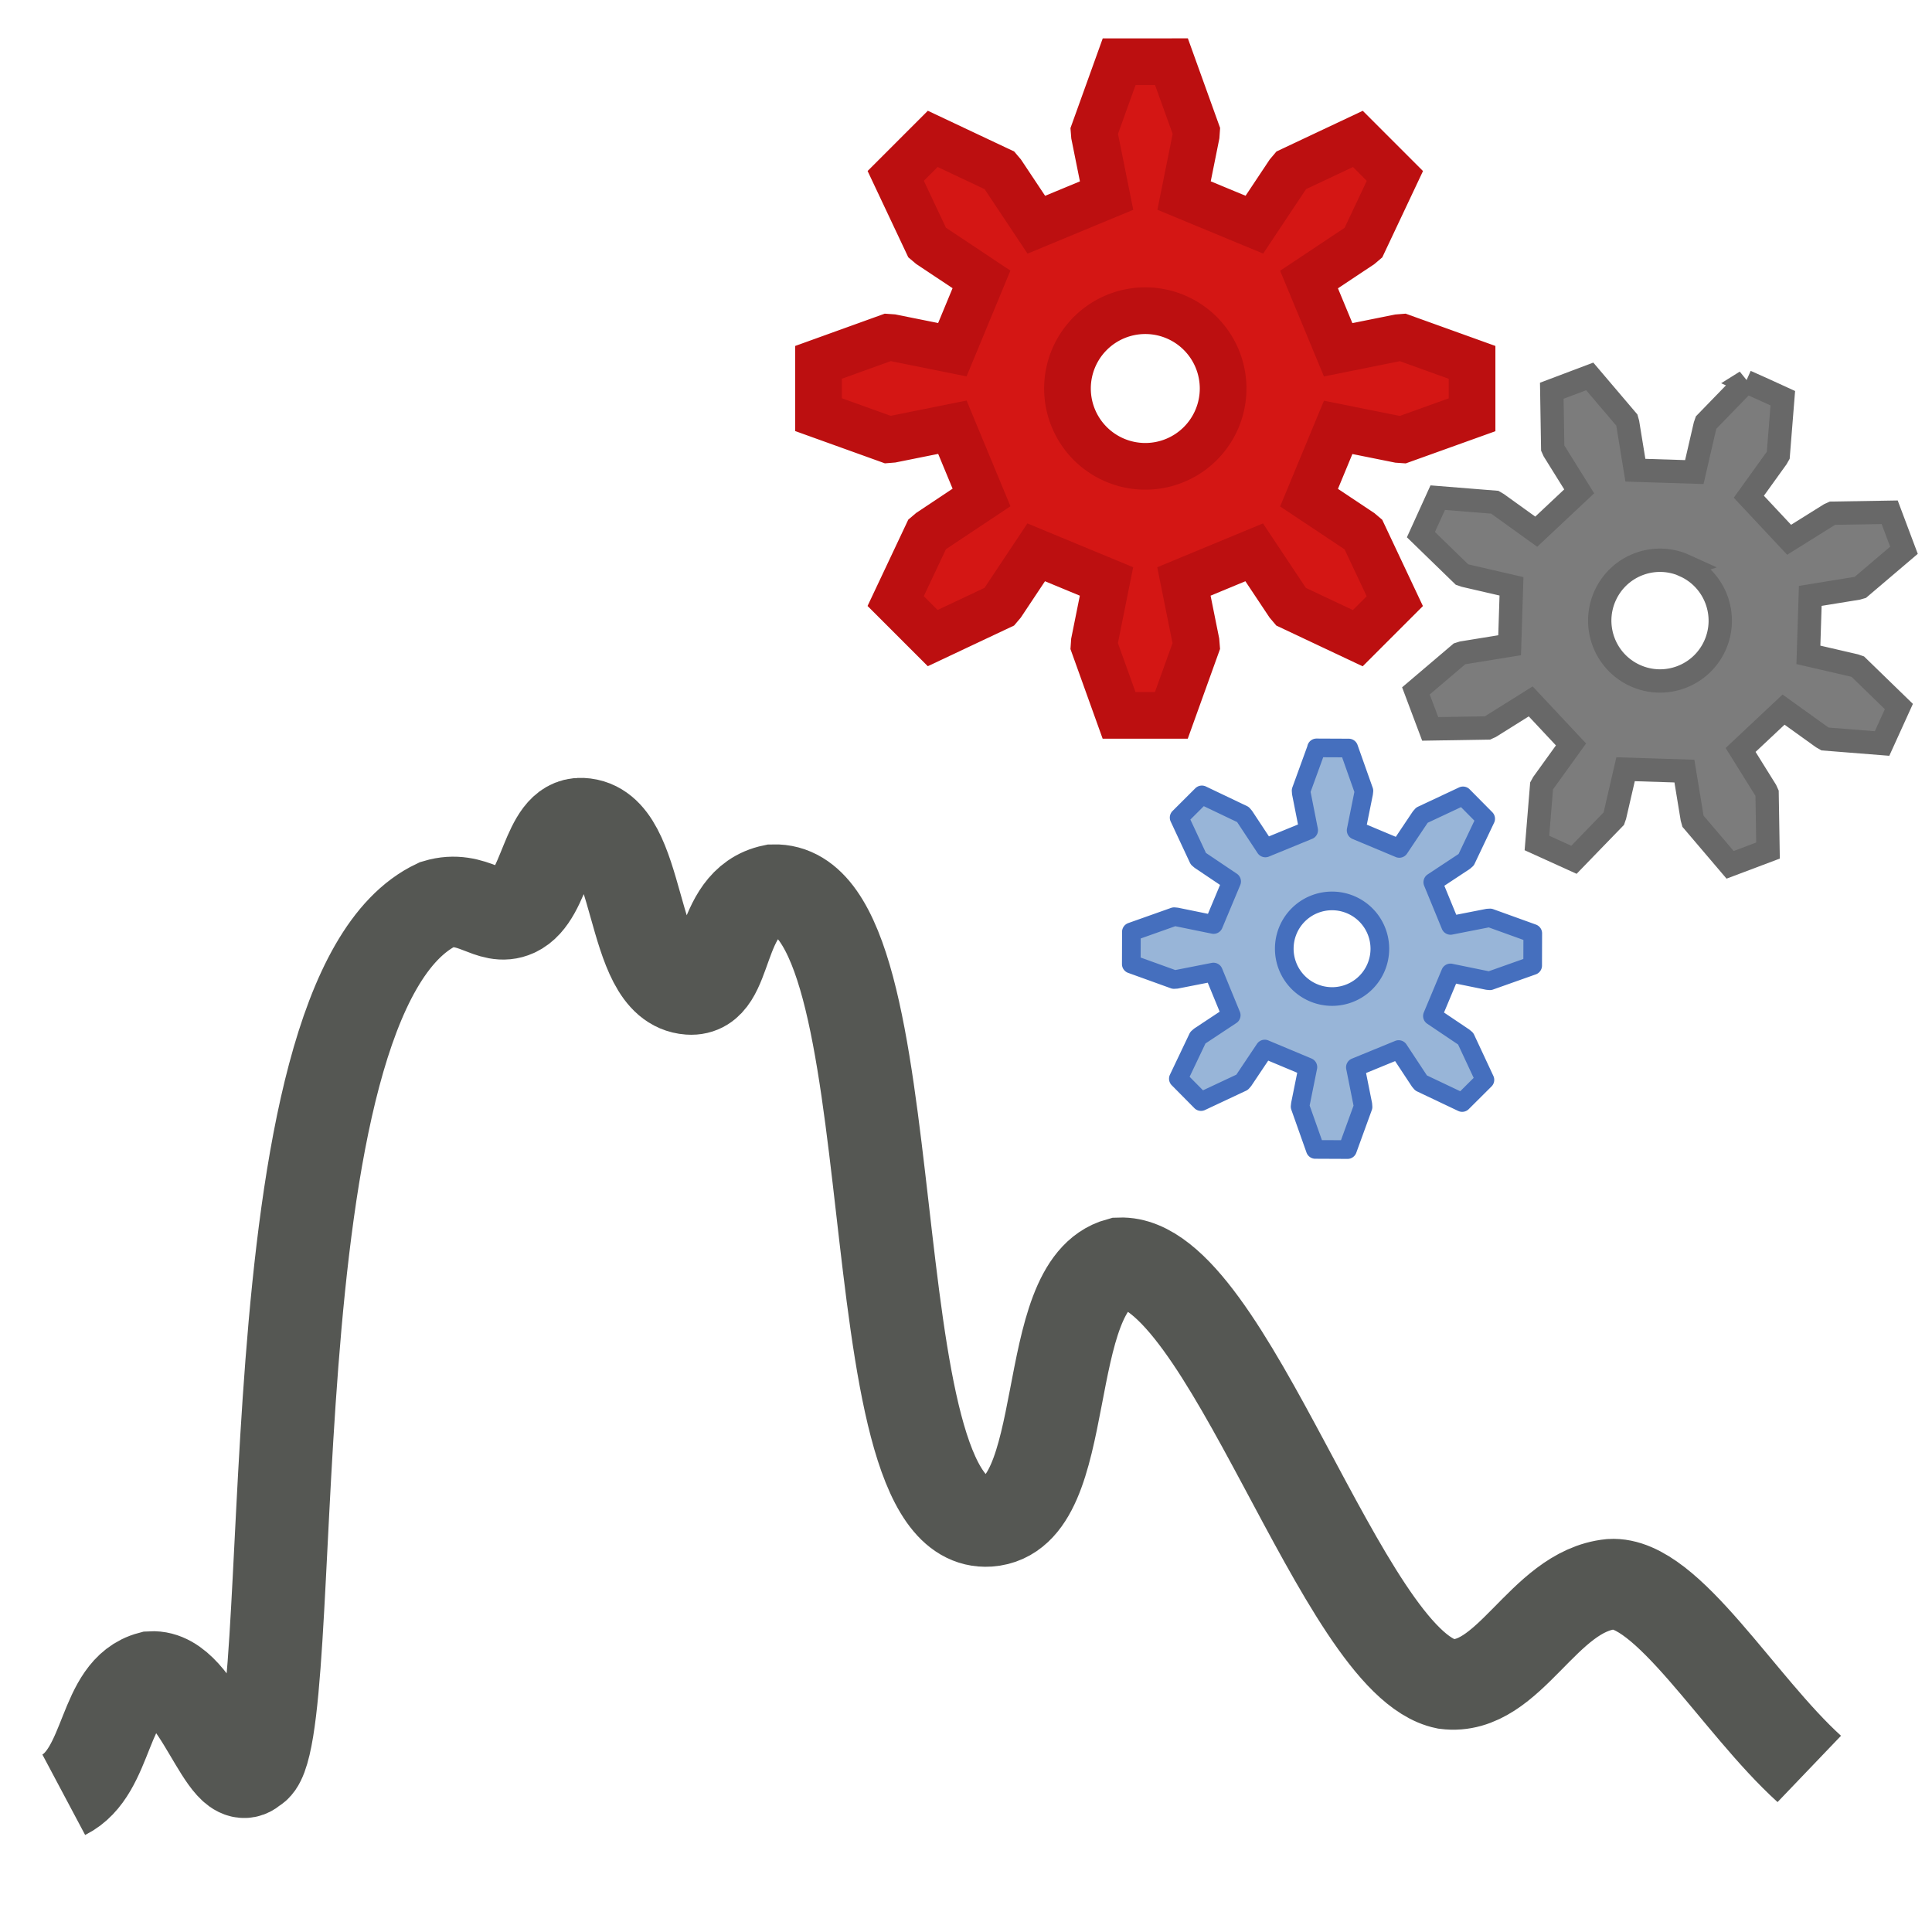 <?xml version="1.0" encoding="UTF-8" standalone="no"?>
<svg
   xmlns:dc="http://purl.org/dc/elements/1.1/"
   xmlns:cc="http://creativecommons.org/ns#"
   xmlns:rdf="http://www.w3.org/1999/02/22-rdf-syntax-ns#"
   xmlns:svg="http://www.w3.org/2000/svg"
   xmlns="http://www.w3.org/2000/svg"
   xmlns:sodipodi="http://sodipodi.sourceforge.net/DTD/sodipodi-0.dtd"
   xmlns:inkscape="http://www.inkscape.org/namespaces/inkscape"
   height="256"
   width="256"
   version="1.1"
   id="svg5582"
   sodipodi:docname="profile_processing.svg"
   inkscape:version="1.0.1 (3bc2e813f5, 2020-09-07)">
  <defs
     id="defs5586" />
  <sodipodi:namedview
     pagecolor="#ffffff"
     bordercolor="#666666"
     borderopacity="1"
     objecttolerance="10"
     gridtolerance="10"
     guidetolerance="10"
     inkscape:pageopacity="0"
     inkscape:pageshadow="2"
     inkscape:window-width="1920"
     inkscape:window-height="1137"
     id="namedview5584"
     showgrid="false"
     inkscape:zoom="1.7383042"
     inkscape:cx="-22.078358"
     inkscape:cy="197.03304"
     inkscape:window-x="1912"
     inkscape:window-y="-8"
     inkscape:window-maximized="1"
     inkscape:current-layer="svg5582"
     inkscape:document-rotation="0" />
  <g
     id="g13472"
     transform="matrix(2.267,0,0,2.204,-234.311,409.131)">
    <path
       style="fill:none;fill-opacity:1;fill-rule:evenodd;stroke:#555753;stroke-width:5.445;stroke-linecap:butt;stroke-linejoin:miter;stroke-miterlimit:4;stroke-dasharray:none;stroke-opacity:1"
       d="m 107.084,-77.73 c 2.686,-1.388 2.258,-6.334 5.111,-7.107 2.817,-0.17 4.345,7.154 5.897,5.553 3.053,-1.232 -0.453,-46.495 10.812,-51.972 2.115,-0.655 3.125,1.101 4.521,0.444 1.89,-0.889 1.886,-5.419 3.932,-5.33 3.616,0.157 2.68,9.732 6.291,9.995 2.406,0.175 1.51,-5.272 4.915,-5.997 8.392,-0.253 4.387,38.537 12.581,37.98 5.04,-0.37 2.854,-14.198 7.667,-15.547 6.242,-0.234 12.995,24.045 19.068,25.32 3.694,0.493 5.65,-5.59 9.632,-5.997 3.279,-0.21 7.448,7.244 11.598,11.105"
       id="path19018"
       inkscape:connector-curvature="0"
       sodipodi:nodetypes="ccccaaacccccc" />
  </g>
  <path
     d="m 148.294,8.177 -3.316,9.217 0.043,0.532 1.608,7.992 -9.31,3.86 -4.516,-6.786 -0.346,-0.408 -8.865,-4.182 -4.905,4.906 4.176,8.858 0.402,0.34 6.786,4.516 -3.86,9.316 -7.992,-1.608 -0.532,-0.037 -9.211,3.322 v 6.928 l 9.217,3.316 0.532,-0.043 7.992,-1.608 3.86,9.31 -6.786,4.516 -0.408,0.346 -4.182,8.865 4.906,4.906 8.858,-4.176 0.34,-0.402 4.516,-6.786 9.316,3.86 -1.608,7.992 -0.037,0.532 3.31,9.217 h 6.928 l 3.316,-9.217 -0.043,-0.532 -1.608,-7.992 9.31,-3.86 4.516,6.786 0.346,0.408 8.865,4.182 4.906,-4.906 -4.176,-8.858 -0.402,-0.34 -6.786,-4.516 3.86,-9.316 7.992,1.608 0.532,0.037 9.217,-3.31 v -6.947 l -9.217,-3.316 -0.532,0.043 -7.992,1.608 -3.86,-9.31 6.786,-4.516 0.408,-0.346 4.182,-8.865 -4.905,-4.906 -8.858,4.176 -0.34,0.402 -4.516,6.786 -9.316,-3.86 1.608,-7.992 0.037,-0.532 -3.316,-9.211 z m 3.464,32.99 a 10.312,10.312 0 0 1 10.312,10.312 10.312,10.312 0 0 1 -10.312,10.312 10.312,10.312 0 0 1 -10.312,-10.312 10.312,10.312 0 0 1 10.312,-10.312 z"
     fill="#d31412"
     fill-opacity="0.988"
     stroke="#bc0f10"
     id="path1493"
     style="stroke-width:6.186" />
  <path
     d="m 231.348,50.551 -5.283,5.444 -0.136,0.396 -1.423,6.161 -7.807,-0.247 -1.021,-6.248 -0.111,-0.396 -4.918,-5.784 -5.029,1.899 0.124,7.596 0.167,0.371 3.34,5.363 -5.691,5.345 -5.134,-3.693 -0.359,-0.21 -7.559,-0.606 -2.227,4.899 5.444,5.289 0.396,0.136 6.161,1.423 -0.248,7.807 -6.248,1.015 -0.39,0.124 -5.778,4.912 1.893,5.035 7.59,-0.124 0.371,-0.167 5.357,-3.353 5.339,5.703 -3.699,5.134 -0.198,0.359 -0.619,7.565 4.905,2.227 5.283,-5.456 0.136,-0.39 1.423,-6.155 7.794,0.247 1.027,6.248 0.111,0.396 4.918,5.778 5.023,-1.893 -0.124,-7.596 -0.167,-0.371 -3.34,-5.363 5.691,-5.345 5.134,3.687 0.359,0.204 7.559,0.6 2.227,-4.899 -5.444,-5.289 -0.396,-0.136 -6.149,-1.423 0.247,-7.813 6.248,-1.015 0.384,-0.111 5.784,-4.918 -1.893,-5.035 -7.59,0.124 -0.371,0.167 -5.363,3.353 -5.339,-5.704 3.693,-5.134 0.204,-0.359 0.606,-7.565 c -1.609,-0.745 -3.32,-1.508 -4.887,-2.208 z m -8.104,24.41 c 4.02,1.816 5.807,6.553 3.99,10.578 -1.821,4.021 -6.552,5.802 -10.566,3.978 -4.018,-1.818 -5.802,-6.555 -3.984,-10.578 1.819,-4.03 6.559,-5.816 10.578,-3.984 z"
     fill="#7c7c7c"
     stroke="#686868"
     stroke-width="3.093"
     id="path1495"
     sodipodi:nodetypes="ccccccccccccccccccccccccccccccccccccccccccccccccccccccccccccccccccccccc" />
  <path
     d="m 174.461,99.111 -2.054,5.648 0.024,0.328 0.971,4.918 -5.734,2.351 -2.759,-4.182 -0.21,-0.247 -5.444,-2.598 -3.013,3.006 2.549,5.456 0.248,0.21 4.157,2.796 -2.388,5.704 -4.905,-1.002 -0.322,-0.031 -5.666,2.01 -0.013,4.268 5.654,2.041 0.322,-0.019 4.912,-0.965 2.351,5.722 -4.169,2.759 -0.247,0.217 -2.586,5.431 3,3.031 5.444,-2.555 0.217,-0.247 2.784,-4.157 5.716,2.394 -0.99,4.905 -0.037,0.328 2.01,5.673 4.268,0.019 2.054,-5.648 -0.024,-0.328 -0.984,-4.924 5.734,-2.351 2.759,4.182 0.21,0.247 5.444,2.586 3.013,-3 -2.549,-5.456 -0.247,-0.21 -4.157,-2.796 2.388,-5.704 4.905,1.002 0.322,0.031 5.666,-2.01 0.013,-4.268 -5.654,-2.041 -0.322,0.019 -4.918,0.965 -2.351,-5.722 4.176,-2.759 0.248,-0.217 2.58,-5.431 -3,-3.031 -5.444,2.555 -0.217,0.247 -2.784,4.157 -5.716,-2.394 0.99,-4.905 0.037,-0.328 -2.01,-5.673 -4.268,-0.019 z m 2.066,20.265 a 6.334,6.328 43.5 0 1 6.31,6.359 6.334,6.328 43.5 0 1 -6.353,6.31 6.334,6.328 43.5 0 1 -6.31,-6.359 6.334,6.328 43.5 0 1 6.353,-6.31 z"
     fill="#98b5d8"
     stroke="#456fbe"
     stroke-width="2.474"
     stroke-linejoin="round"
     id="path1497" />
</svg>
